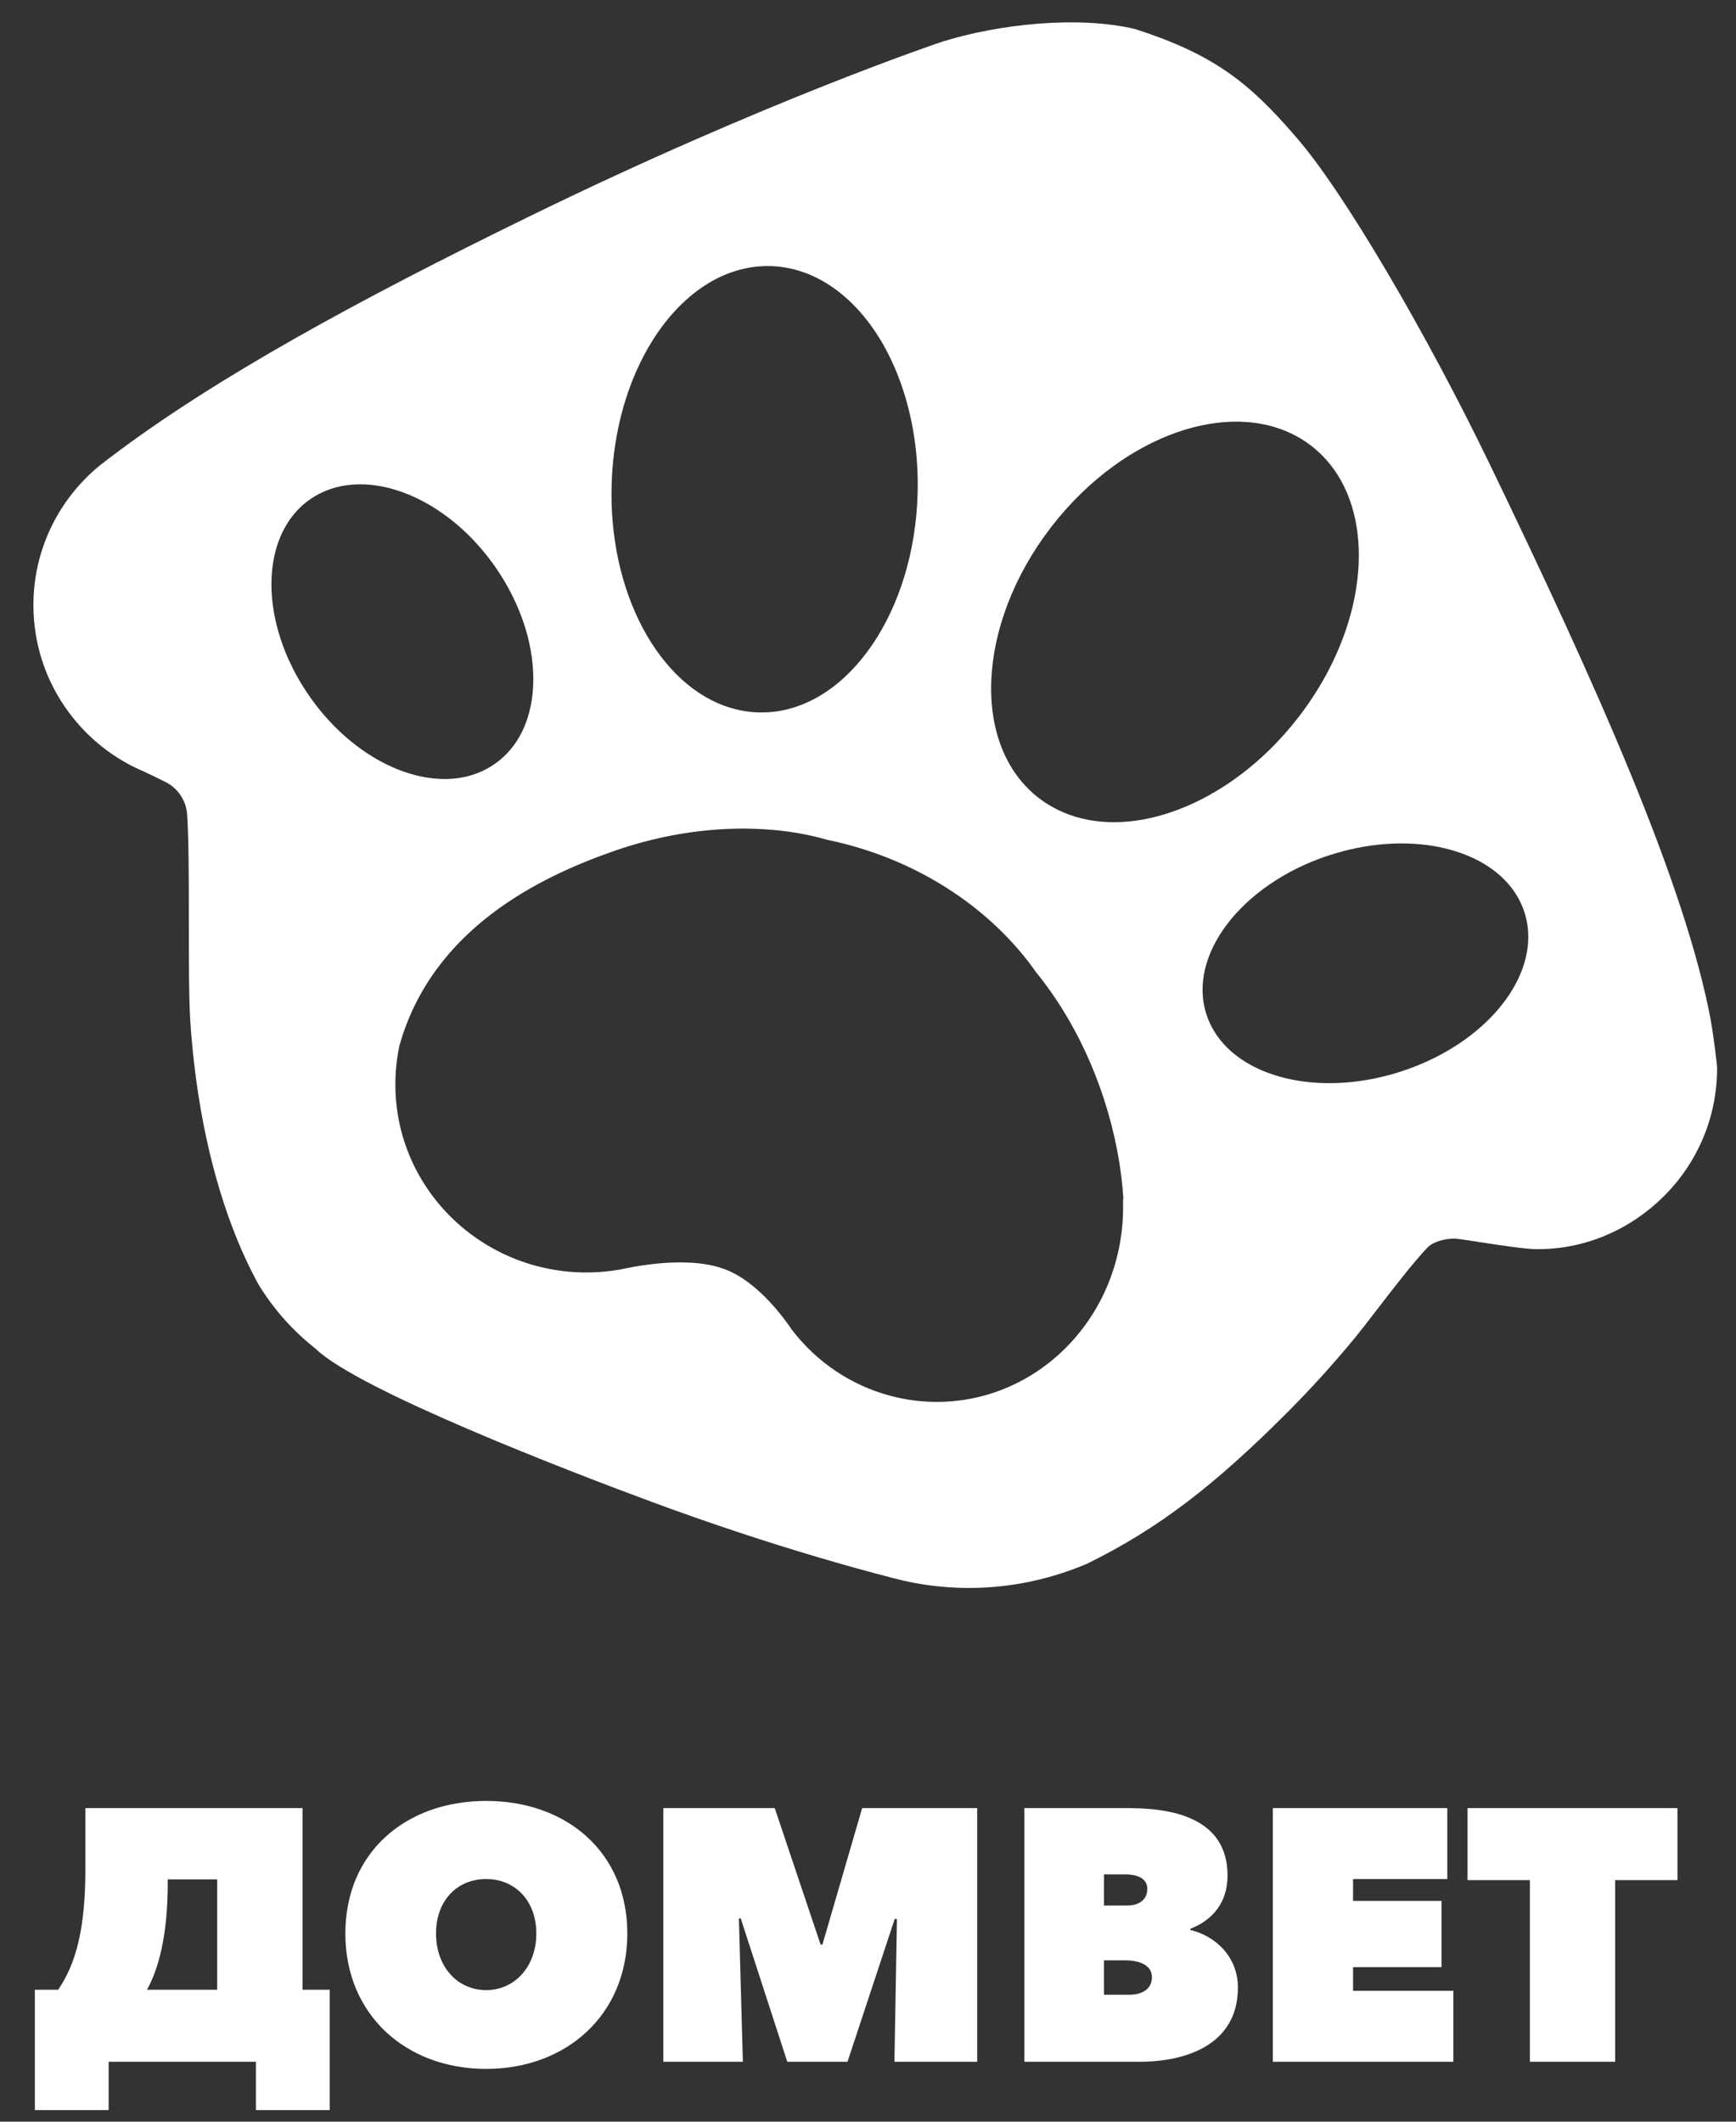 <svg width="36" height="44" viewBox="0 0 36 44" fill="none" xmlns="http://www.w3.org/2000/svg">
<rect x="0" y="0" width="36" height="44" fill="#333333" stroke="none"/>
<path fill-rule="evenodd" clip-rule="evenodd" d="M35.476 21.153V21.157C35.531 21.447 35.61 22.099 35.608 22.155C35.608 23.187 35.189 24.122 34.512 24.8C33.83 25.482 32.886 25.92 31.843 25.905C31.613 25.901 31.116 25.825 30.696 25.761C30.52 25.733 30.356 25.708 30.233 25.692C30.045 25.667 29.736 25.733 29.604 25.87C29.313 26.173 28.862 26.759 28.512 27.215C28.347 27.429 28.204 27.614 28.111 27.727C27.646 28.294 27.162 28.825 26.668 29.319C25.194 30.79 24.042 31.693 22.538 32.431C21.081 33.049 19.65 33.027 18.524 32.728C17.495 32.461 16.421 32.144 15.321 31.779C14.732 31.584 14.134 31.375 13.531 31.152C11.885 30.544 7.419 28.83 6.539 27.965C6.076 27.602 5.673 27.151 5.356 26.63C5.354 26.628 5.352 26.625 5.352 26.623C5.191 26.327 5.042 26.01 4.905 25.674C4.905 25.672 4.903 25.669 4.903 25.667C4.393 24.407 4.061 22.88 3.947 21.191C3.917 20.732 3.916 19.943 3.916 19.134C3.916 18.294 3.916 17.432 3.881 16.897C3.863 16.606 3.692 16.347 3.431 16.217C3.252 16.128 3.063 16.035 2.983 16C2.367 15.74 1.836 15.319 1.441 14.792C0.971 14.166 0.693 13.39 0.693 12.55C0.693 11.393 1.22 10.359 2.047 9.671C2.094 9.634 2.141 9.597 2.188 9.561C2.215 9.54 2.242 9.52 2.268 9.499C2.271 9.497 2.273 9.495 2.276 9.493C2.277 9.492 2.279 9.492 2.28 9.491C4.464 7.831 7.466 6.205 10.953 4.5C15.907 2.078 19.539 0.864 19.544 0.863C20.723 0.496 22.361 0.323 23.538 0.602C25.156 1.122 25.904 1.708 26.866 2.831C27.832 3.922 29.581 6.905 30.908 9.657C33.102 14.207 34.94 18.307 35.476 21.153ZM23.105 9.656C22.633 9.996 22.186 10.427 21.793 10.937C20.239 12.959 20.132 15.476 21.553 16.558C21.639 16.623 21.729 16.682 21.821 16.733C23.069 17.437 24.898 16.94 26.315 15.561C26.535 15.347 26.743 15.112 26.939 14.858C27.182 14.541 27.388 14.214 27.56 13.882C28.489 12.086 28.379 10.149 27.18 9.236C26.564 8.768 25.764 8.645 24.927 8.82C24.466 8.916 23.995 9.103 23.54 9.372C23.393 9.458 23.247 9.552 23.105 9.656ZM13.525 7.072C13.028 7.869 12.713 8.916 12.683 10.067C12.676 10.318 12.683 10.564 12.703 10.8C12.887 13.014 14.155 14.734 15.737 14.774C15.81 14.775 15.882 14.774 15.955 14.769C17.609 14.648 18.966 12.675 19.029 10.227C19.049 9.474 18.943 8.759 18.74 8.125C18.699 7.993 18.651 7.864 18.602 7.741C18.328 7.06 17.935 6.496 17.462 6.106C17.025 5.745 16.518 5.532 15.975 5.518C15.011 5.494 14.132 6.098 13.525 7.072ZM6.411 14.429C6.592 14.691 6.794 14.927 7.008 15.134C8.037 16.128 9.368 16.458 10.251 15.849C11.236 15.172 11.322 13.565 10.504 12.127C10.436 12.007 10.36 11.886 10.279 11.769C9.482 10.618 8.301 9.974 7.311 10.05C6.995 10.073 6.698 10.171 6.439 10.349C5.532 10.973 5.385 12.383 6.006 13.724C6.117 13.963 6.251 14.199 6.411 14.429ZM22.873 26.866C23.143 26.308 23.295 25.675 23.29 25.007C23.29 24.983 23.29 24.959 23.29 24.935C23.289 24.911 23.289 24.886 23.289 24.861C23.292 24.865 23.295 24.866 23.297 24.87C23.256 24.206 23.124 23.511 22.899 22.812C22.567 21.784 22.072 20.883 21.486 20.163C21.085 19.591 20.568 19.07 19.954 18.631C19.378 18.218 18.717 17.878 17.987 17.638C17.71 17.546 17.433 17.473 17.157 17.417H17.155C16.756 17.3 16.322 17.227 15.863 17.198C14.889 17.136 13.799 17.273 12.714 17.655C11.225 18.178 8.975 19.24 8.285 21.678C8.227 21.949 8.197 22.23 8.199 22.517C8.214 24.672 10.002 26.403 12.191 26.389C12.425 26.387 12.655 26.365 12.879 26.324H12.881C12.884 26.324 12.889 26.322 12.898 26.32C13.058 26.285 14.189 26.035 14.971 26.301C15.729 26.545 16.338 27.455 16.411 27.562C16.414 27.568 16.416 27.571 16.417 27.572C16.937 28.249 17.646 28.73 18.474 28.949C18.787 29.032 19.115 29.075 19.452 29.073C20.948 29.063 22.239 28.168 22.873 26.866ZM29.047 22.223C29.549 22.061 30.002 21.83 30.383 21.556C31.384 20.836 31.905 19.811 31.611 18.913C31.539 18.692 31.422 18.492 31.266 18.317C30.56 17.519 29.079 17.249 27.585 17.731C27.563 17.737 27.543 17.744 27.524 17.75L27.523 17.75C25.739 18.35 24.619 19.813 25.019 21.039C25.348 22.05 26.602 22.588 28.039 22.438C28.369 22.403 28.707 22.332 29.047 22.223ZM13.009 40.097C13.009 41.783 11.746 42.905 10.082 42.905C8.418 42.905 7.162 41.783 7.162 40.097C7.162 38.41 8.418 37.348 10.082 37.348C11.746 37.348 13.009 38.41 13.009 40.097ZM9.042 40.097C9.042 40.781 9.48 41.271 10.082 41.271C10.677 41.271 11.122 40.781 11.122 40.097C11.122 39.413 10.677 38.968 10.082 38.968C9.48 38.968 9.042 39.413 9.042 40.097ZM2.253 43.76H0.723V41.264H1.206C1.577 40.721 1.77 39.993 1.77 38.775V37.497H6.273V41.264H6.837V43.76H5.307V42.757H2.253V43.76ZM3.479 39.042C3.479 40.164 3.279 40.847 3.048 41.264H4.504V38.975H3.479V39.042ZM13.756 42.757H15.405L15.323 39.785H15.361L16.326 42.757H17.575L18.555 39.792L18.6 39.8L18.548 42.757H20.264V37.497H17.879L17.055 40.327H17.017L16.066 37.497H13.756V42.757ZM23.628 42.757H21.243V37.497H23.405C24.26 37.497 25.456 37.675 25.456 38.894C25.456 39.458 25.144 39.822 24.683 40V40.023C25.188 40.142 25.671 40.565 25.671 41.219C25.671 42.37 24.653 42.757 23.628 42.757ZM22.893 40.654V41.367H23.42C23.695 41.367 23.888 41.241 23.888 41.003C23.888 40.721 23.561 40.654 23.346 40.654H22.893ZM22.893 38.871V39.517H23.368C23.613 39.517 23.792 39.406 23.792 39.168C23.792 38.968 23.606 38.871 23.331 38.871H22.893ZM26.395 42.757H30.139V41.286H28.059V40.795H29.894V39.421H28.059V38.968H30.013V37.497H26.395V42.757ZM33.494 42.757H31.726V38.99H30.433V37.497H34.786V38.99H33.494V42.757Z" fill="white"/>
</svg>

